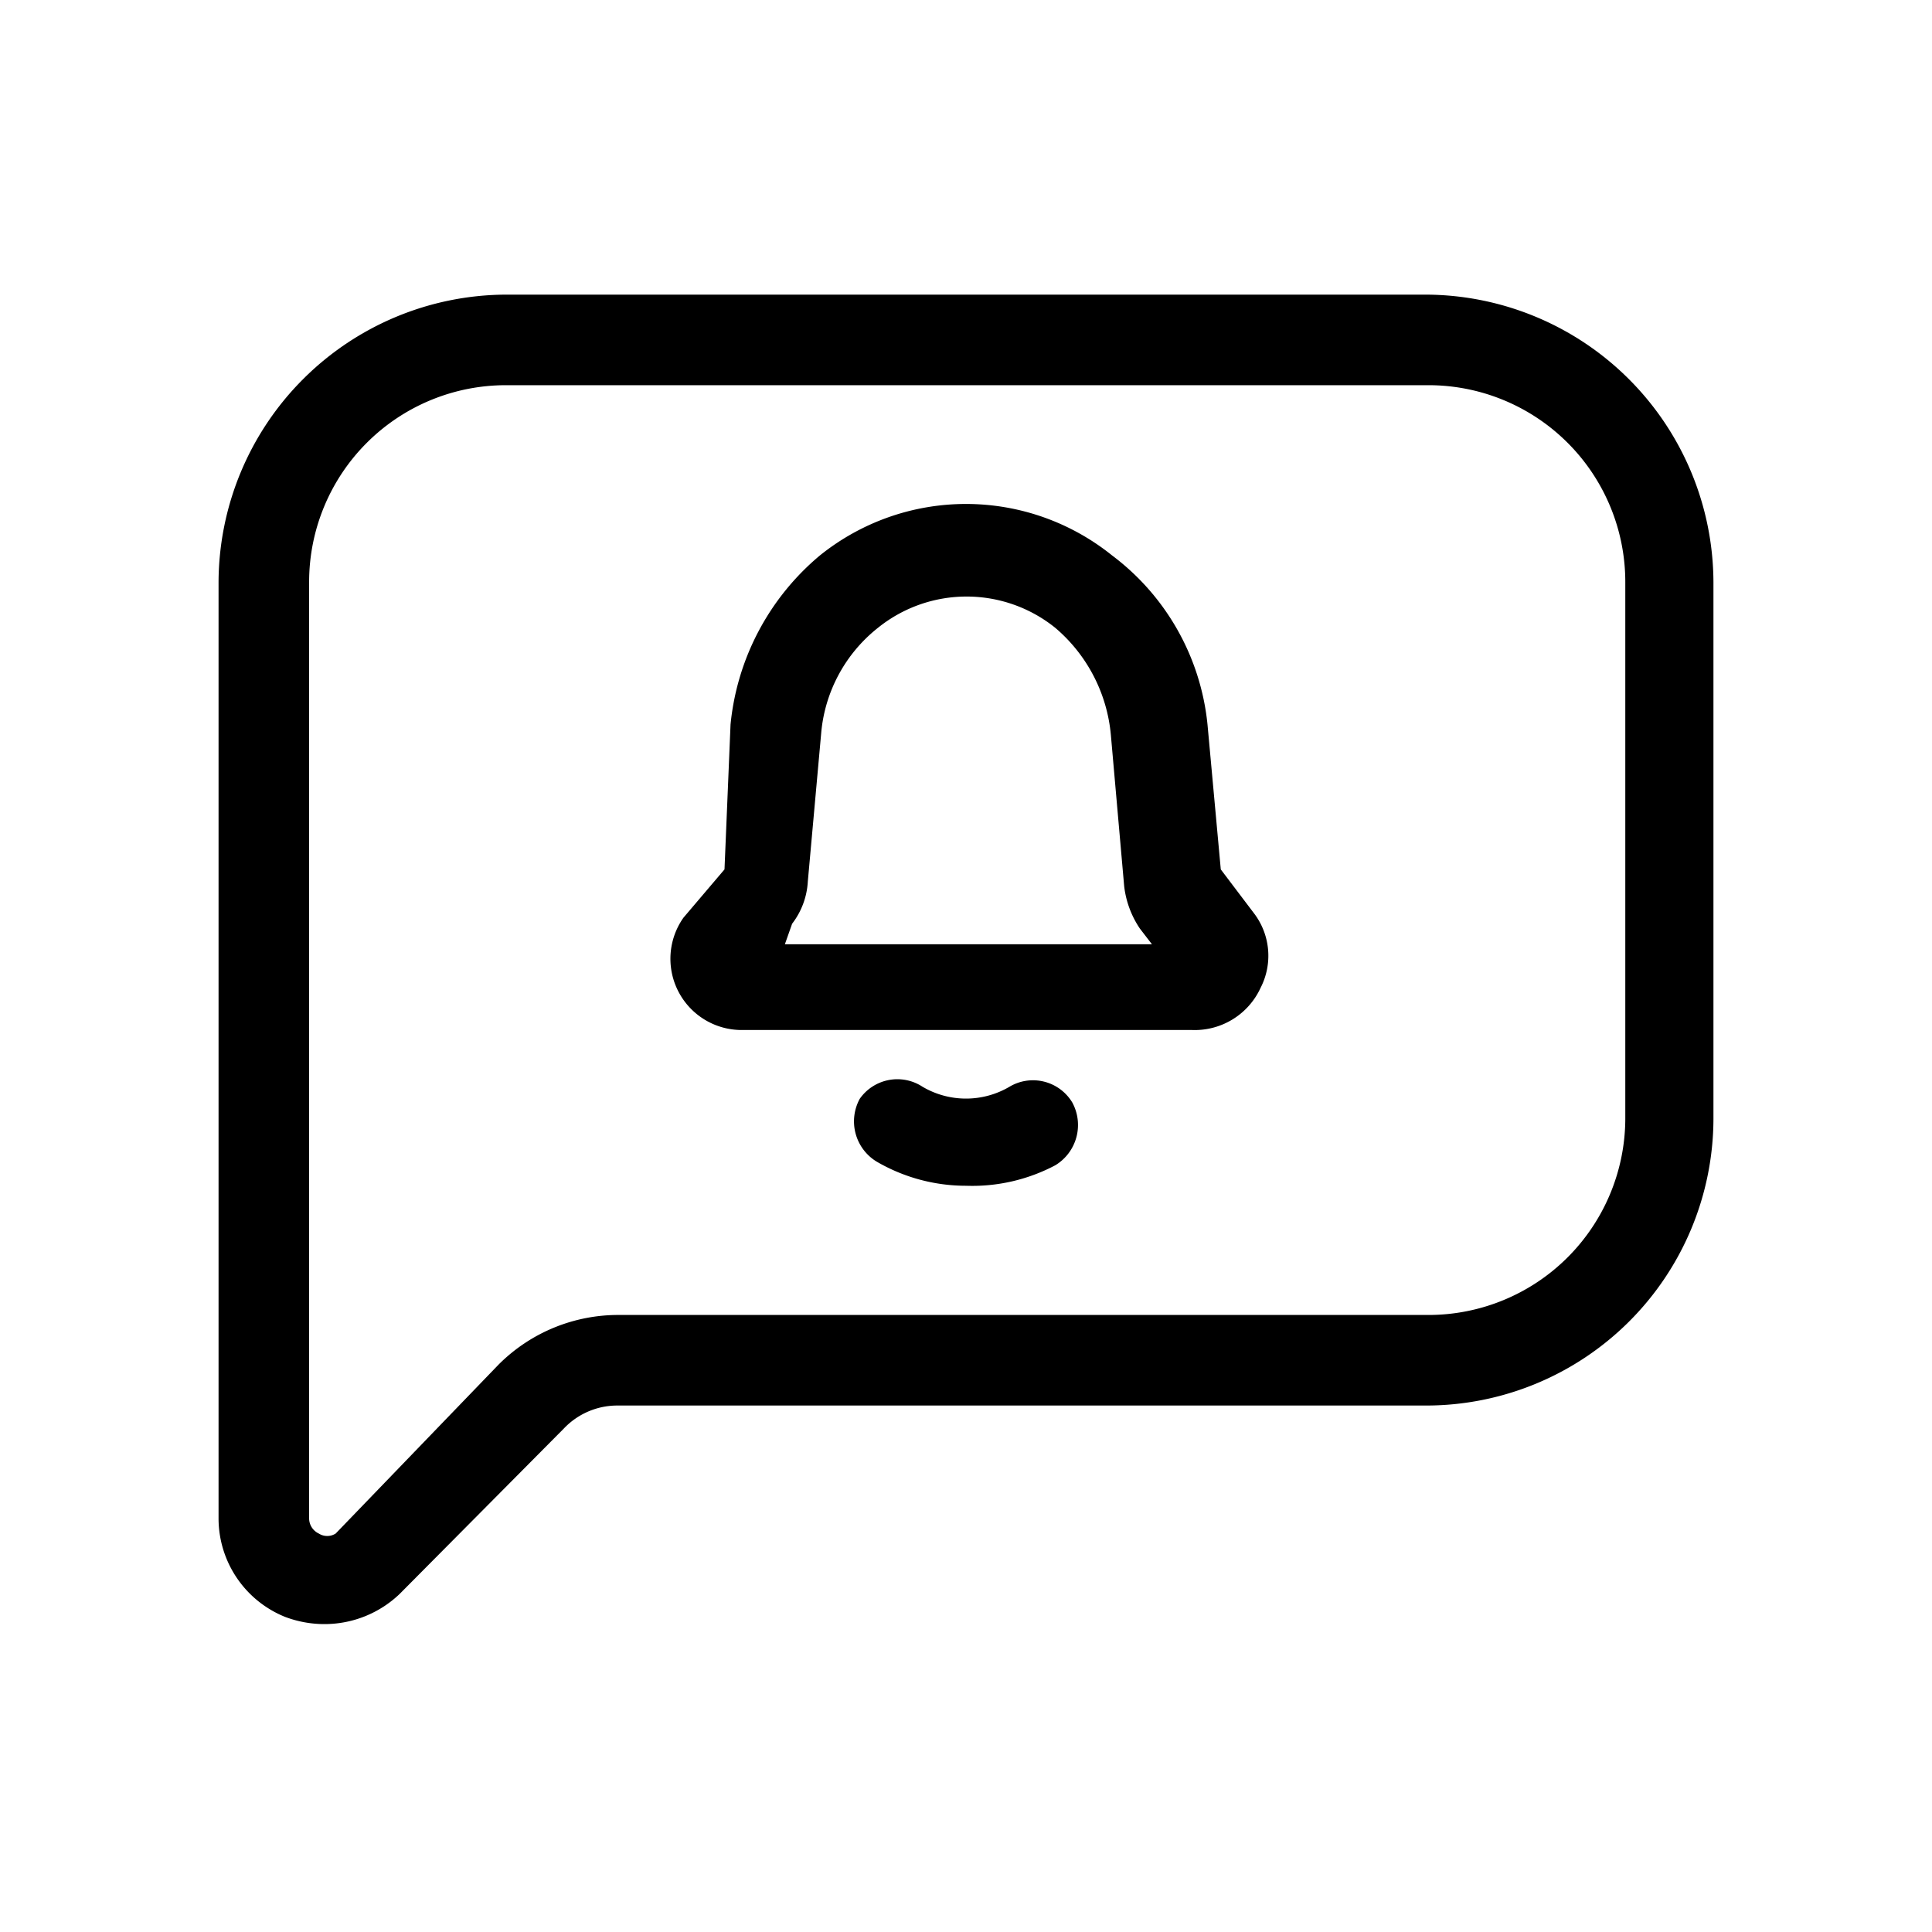 <svg xmlns="http://www.w3.org/2000/svg" viewBox="0 0 16 16"><path d="M2.69 13.45a.92.92 0 0 1-.33-.06.88.88 0 0 1-.55-.81V4.82a2.39 2.39 0 0 1 2.38-2.38h7.62a2.39 2.39 0 0 1 2.38 2.38v4.45a2.38 2.38 0 0 1-2.38 2.37h-6.7a.61.61 0 0 0-.44.19L3.31 13.2a.9.9 0 0 1-.62.25zm1.5-10.26a1.63 1.63 0 0 0-1.63 1.63v7.76a.14.14 0 0 0 .08.12.13.13 0 0 0 .14 0l1.35-1.4a1.4 1.4 0 0 1 1-.41h6.7a1.63 1.63 0 0 0 1.63-1.62V4.82a1.63 1.63 0 0 0-1.63-1.63z"/><path d="M9.87 8.53H6.13a.59.59 0 0 1-.47-.93L6 7.2 6.05 6a2.09 2.09 0 0 1 .74-1.4 1.93 1.93 0 0 1 2.42 0A2 2 0 0 1 10 6l.11 1.2.28.37a.58.58 0 0 1 .05.61.6.6 0 0 1-.57.35zm-3.61-.48zM6 7.82zm.5 0h3.04l-.1-.13a.79.79 0 0 1-.13-.35L9.2 6.09a1.32 1.32 0 0 0-.46-.89 1.17 1.17 0 0 0-1.47 0 1.25 1.25 0 0 0-.47.88L6.69 7.3a.63.63 0 0 1-.13.35z"/><path d="M8 9.82a1.47 1.47 0 0 1-.74-.2.39.39 0 0 1-.14-.52.38.38 0 0 1 .52-.1.71.71 0 0 0 .72 0 .38.38 0 0 1 .52.13.39.39 0 0 1-.14.52 1.47 1.47 0 0 1-.74.17z"/></svg>